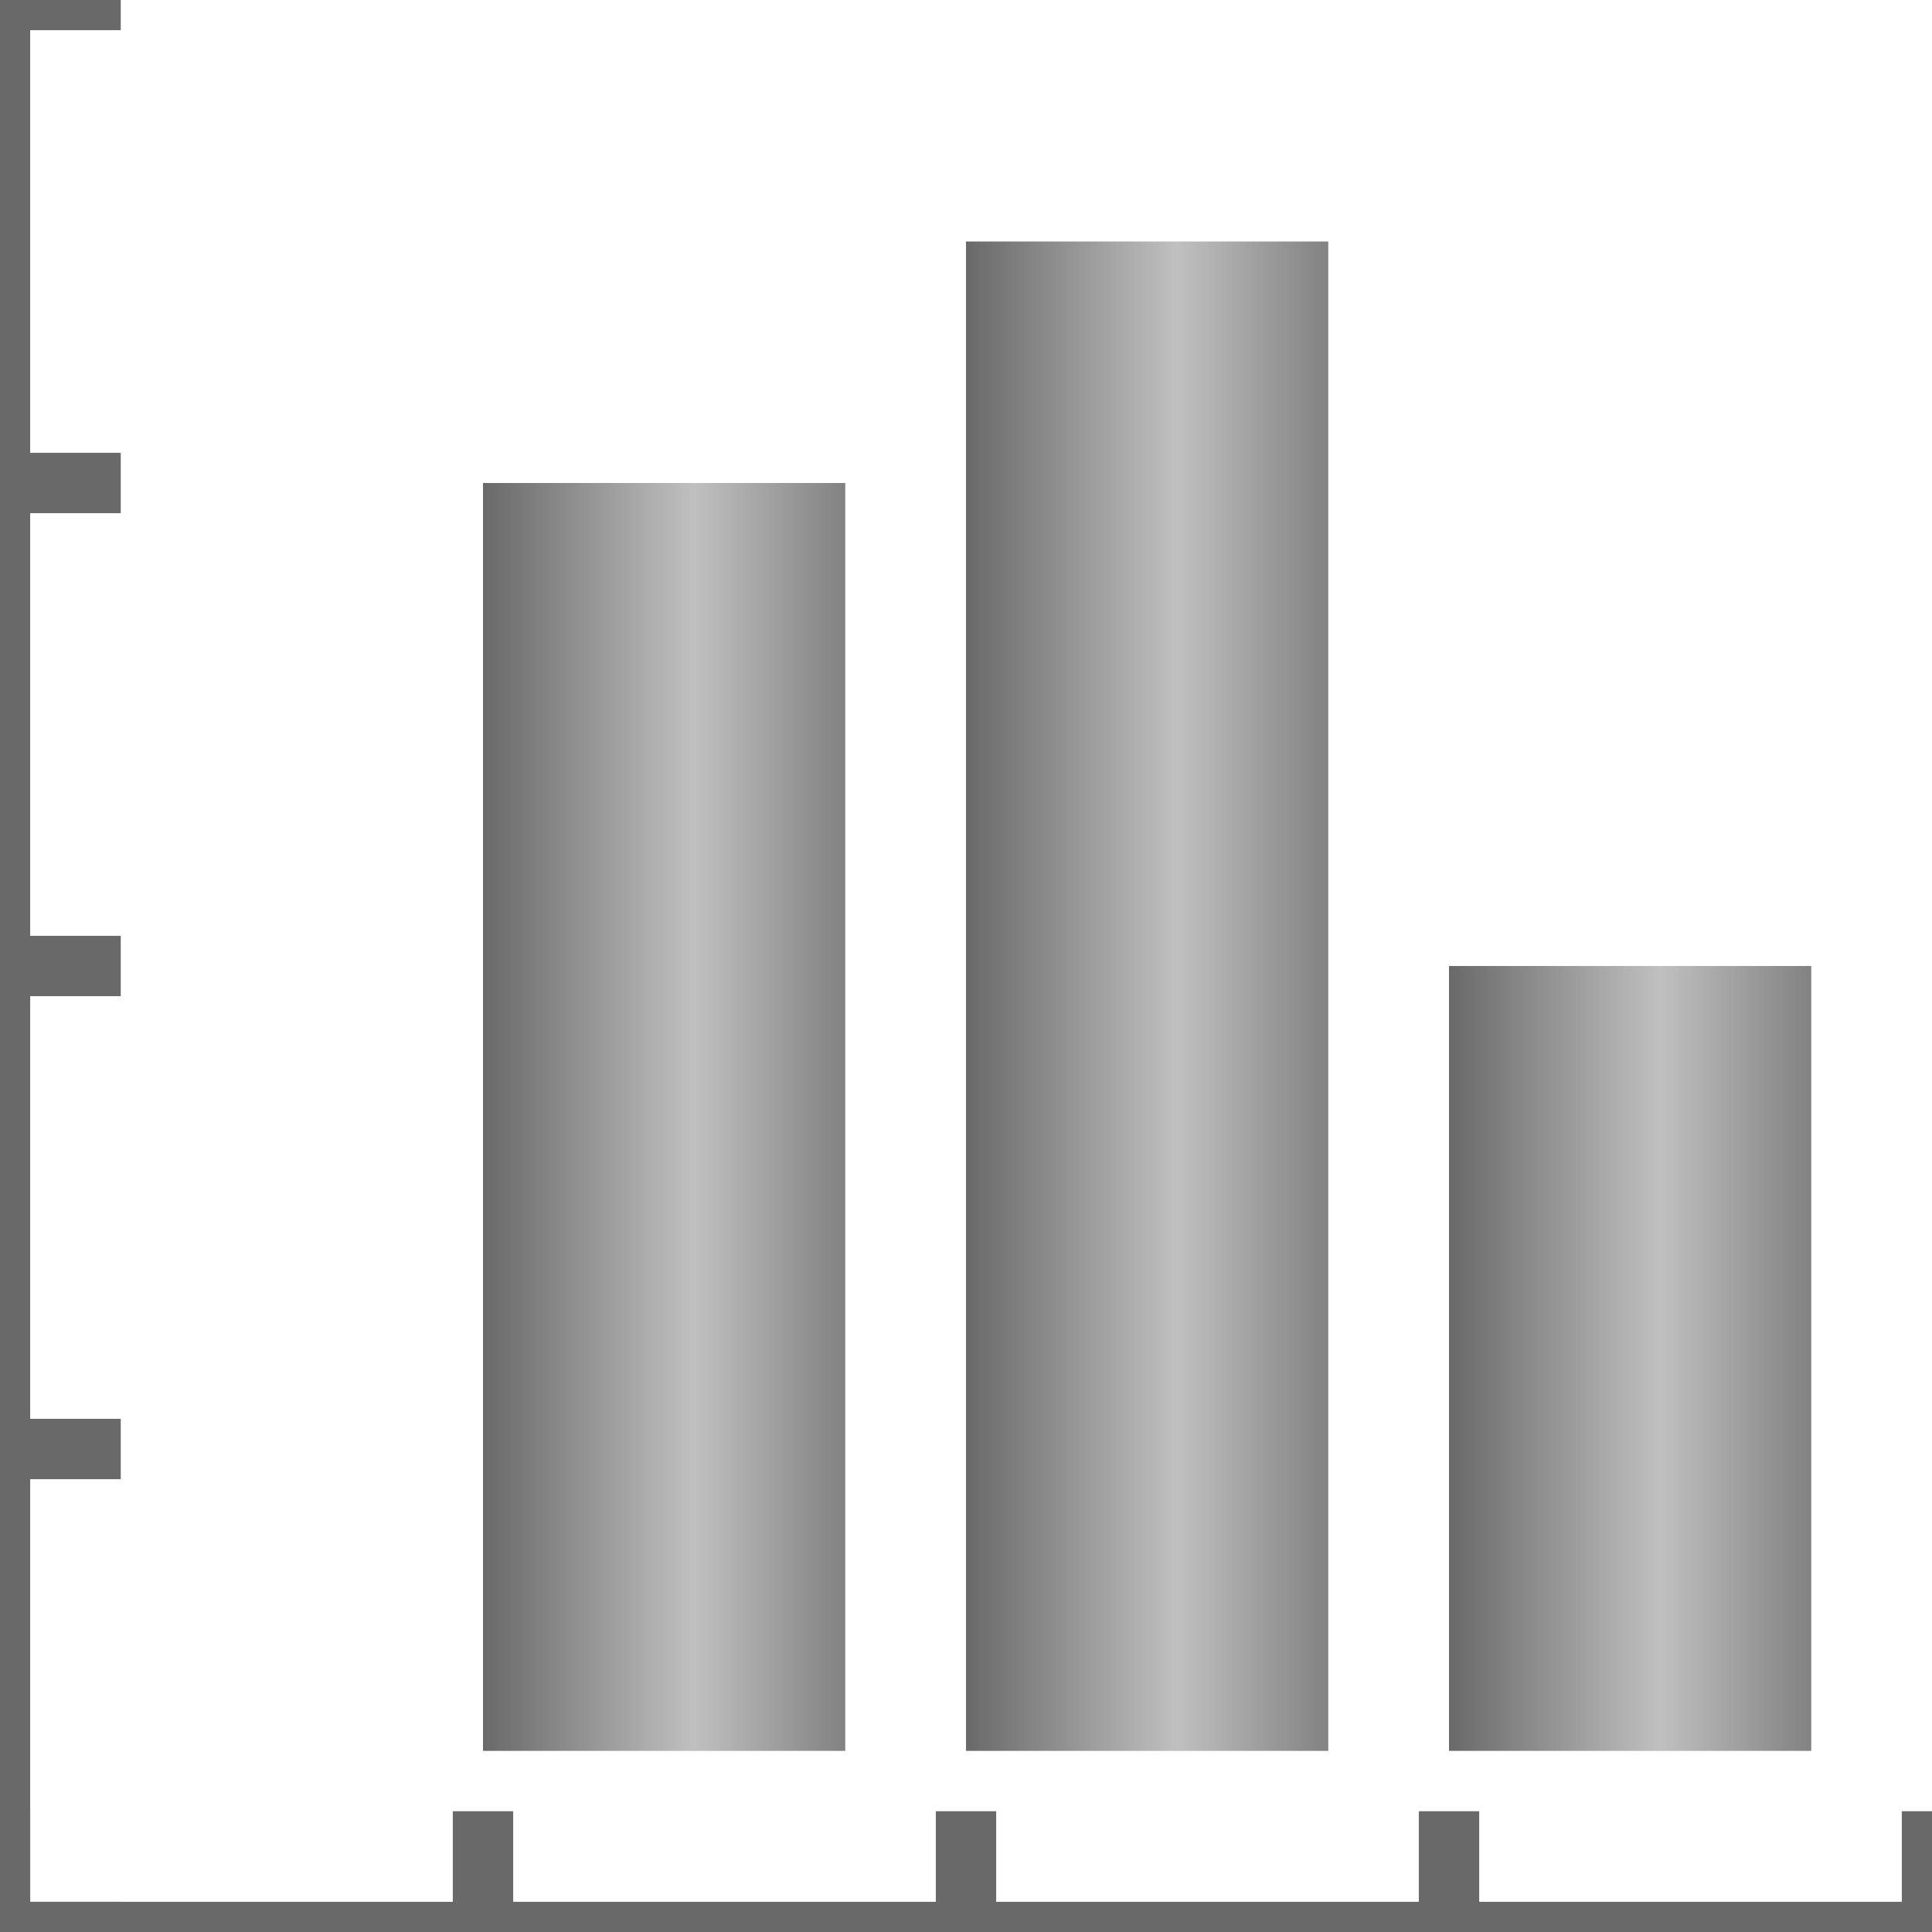 <?xml version="1.0" encoding="UTF-8"?>
<svg xmlns="http://www.w3.org/2000/svg" xmlns:xlink="http://www.w3.org/1999/xlink" width="32pt" height="32pt" viewBox="0 0 32 32" version="1.1">
<defs>
<linearGradient id="linear0" gradientUnits="userSpaceOnUse" x1="8" y1="0" x2="15" y2="0" >
<stop offset="0" style="stop-color:rgb(41.176%,41.176%,41.176%);stop-opacity:1;"/>
<stop offset="0.5" style="stop-color:rgb(75.294%,75.294%,75.294%);stop-opacity:1;"/>
<stop offset="1" style="stop-color:rgb(41.176%,41.176%,41.176%);stop-opacity:1;"/>
</linearGradient>
<linearGradient id="linear1" gradientUnits="userSpaceOnUse" x1="16" y1="0" x2="23" y2="0" >
<stop offset="0" style="stop-color:rgb(41.176%,41.176%,41.176%);stop-opacity:1;"/>
<stop offset="0.5" style="stop-color:rgb(75.294%,75.294%,75.294%);stop-opacity:1;"/>
<stop offset="1" style="stop-color:rgb(41.176%,41.176%,41.176%);stop-opacity:1;"/>
</linearGradient>
<linearGradient id="linear2" gradientUnits="userSpaceOnUse" x1="24" y1="0" x2="31" y2="0" >
<stop offset="0" style="stop-color:rgb(41.176%,41.176%,41.176%);stop-opacity:1;"/>
<stop offset="0.5" style="stop-color:rgb(75.294%,75.294%,75.294%);stop-opacity:1;"/>
<stop offset="1" style="stop-color:rgb(41.176%,41.176%,41.176%);stop-opacity:1;"/>
</linearGradient>
</defs>
<g id="surface8074">
<path style="fill:none;stroke-width:1;stroke-linecap:butt;stroke-linejoin:miter;stroke:rgb(41.176%,41.176%,41.176%);stroke-opacity:1;stroke-miterlimit:10;" d="M 0 0 L 0 32 M 0 0 L 2 0 M 0 8 L 2 8 M 0 16 L 2 16 M 0 24 L 2 24 M 0 32 L 2 32 "/>
<path style="fill:none;stroke-width:1;stroke-linecap:butt;stroke-linejoin:miter;stroke:rgb(41.176%,41.176%,41.176%);stroke-opacity:1;stroke-miterlimit:10;" d="M 0 -0 L -0 32 M 0 -0 L 2 -0 M 0 8 L 2 8 M 0 16 L 2 16 M -0 24 L 2 24 M -0 32 L 2 32 " transform="matrix(-0,-1,1,-0,0,32)"/>
<path style=" stroke:none;fill-rule:evenodd;fill:url(#linear0);" d="M 8 8 L 14 8 L 14 29 L 8 29 Z M 8 8 "/>
<path style=" stroke:none;fill-rule:evenodd;fill:url(#linear1);" d="M 16 4 L 22 4 L 22 29 L 16 29 Z M 16 4 "/>
<path style=" stroke:none;fill-rule:evenodd;fill:url(#linear2);" d="M 24 16 L 30 16 L 30 29 L 24 29 Z M 24 16 "/>
</g>
</svg>
